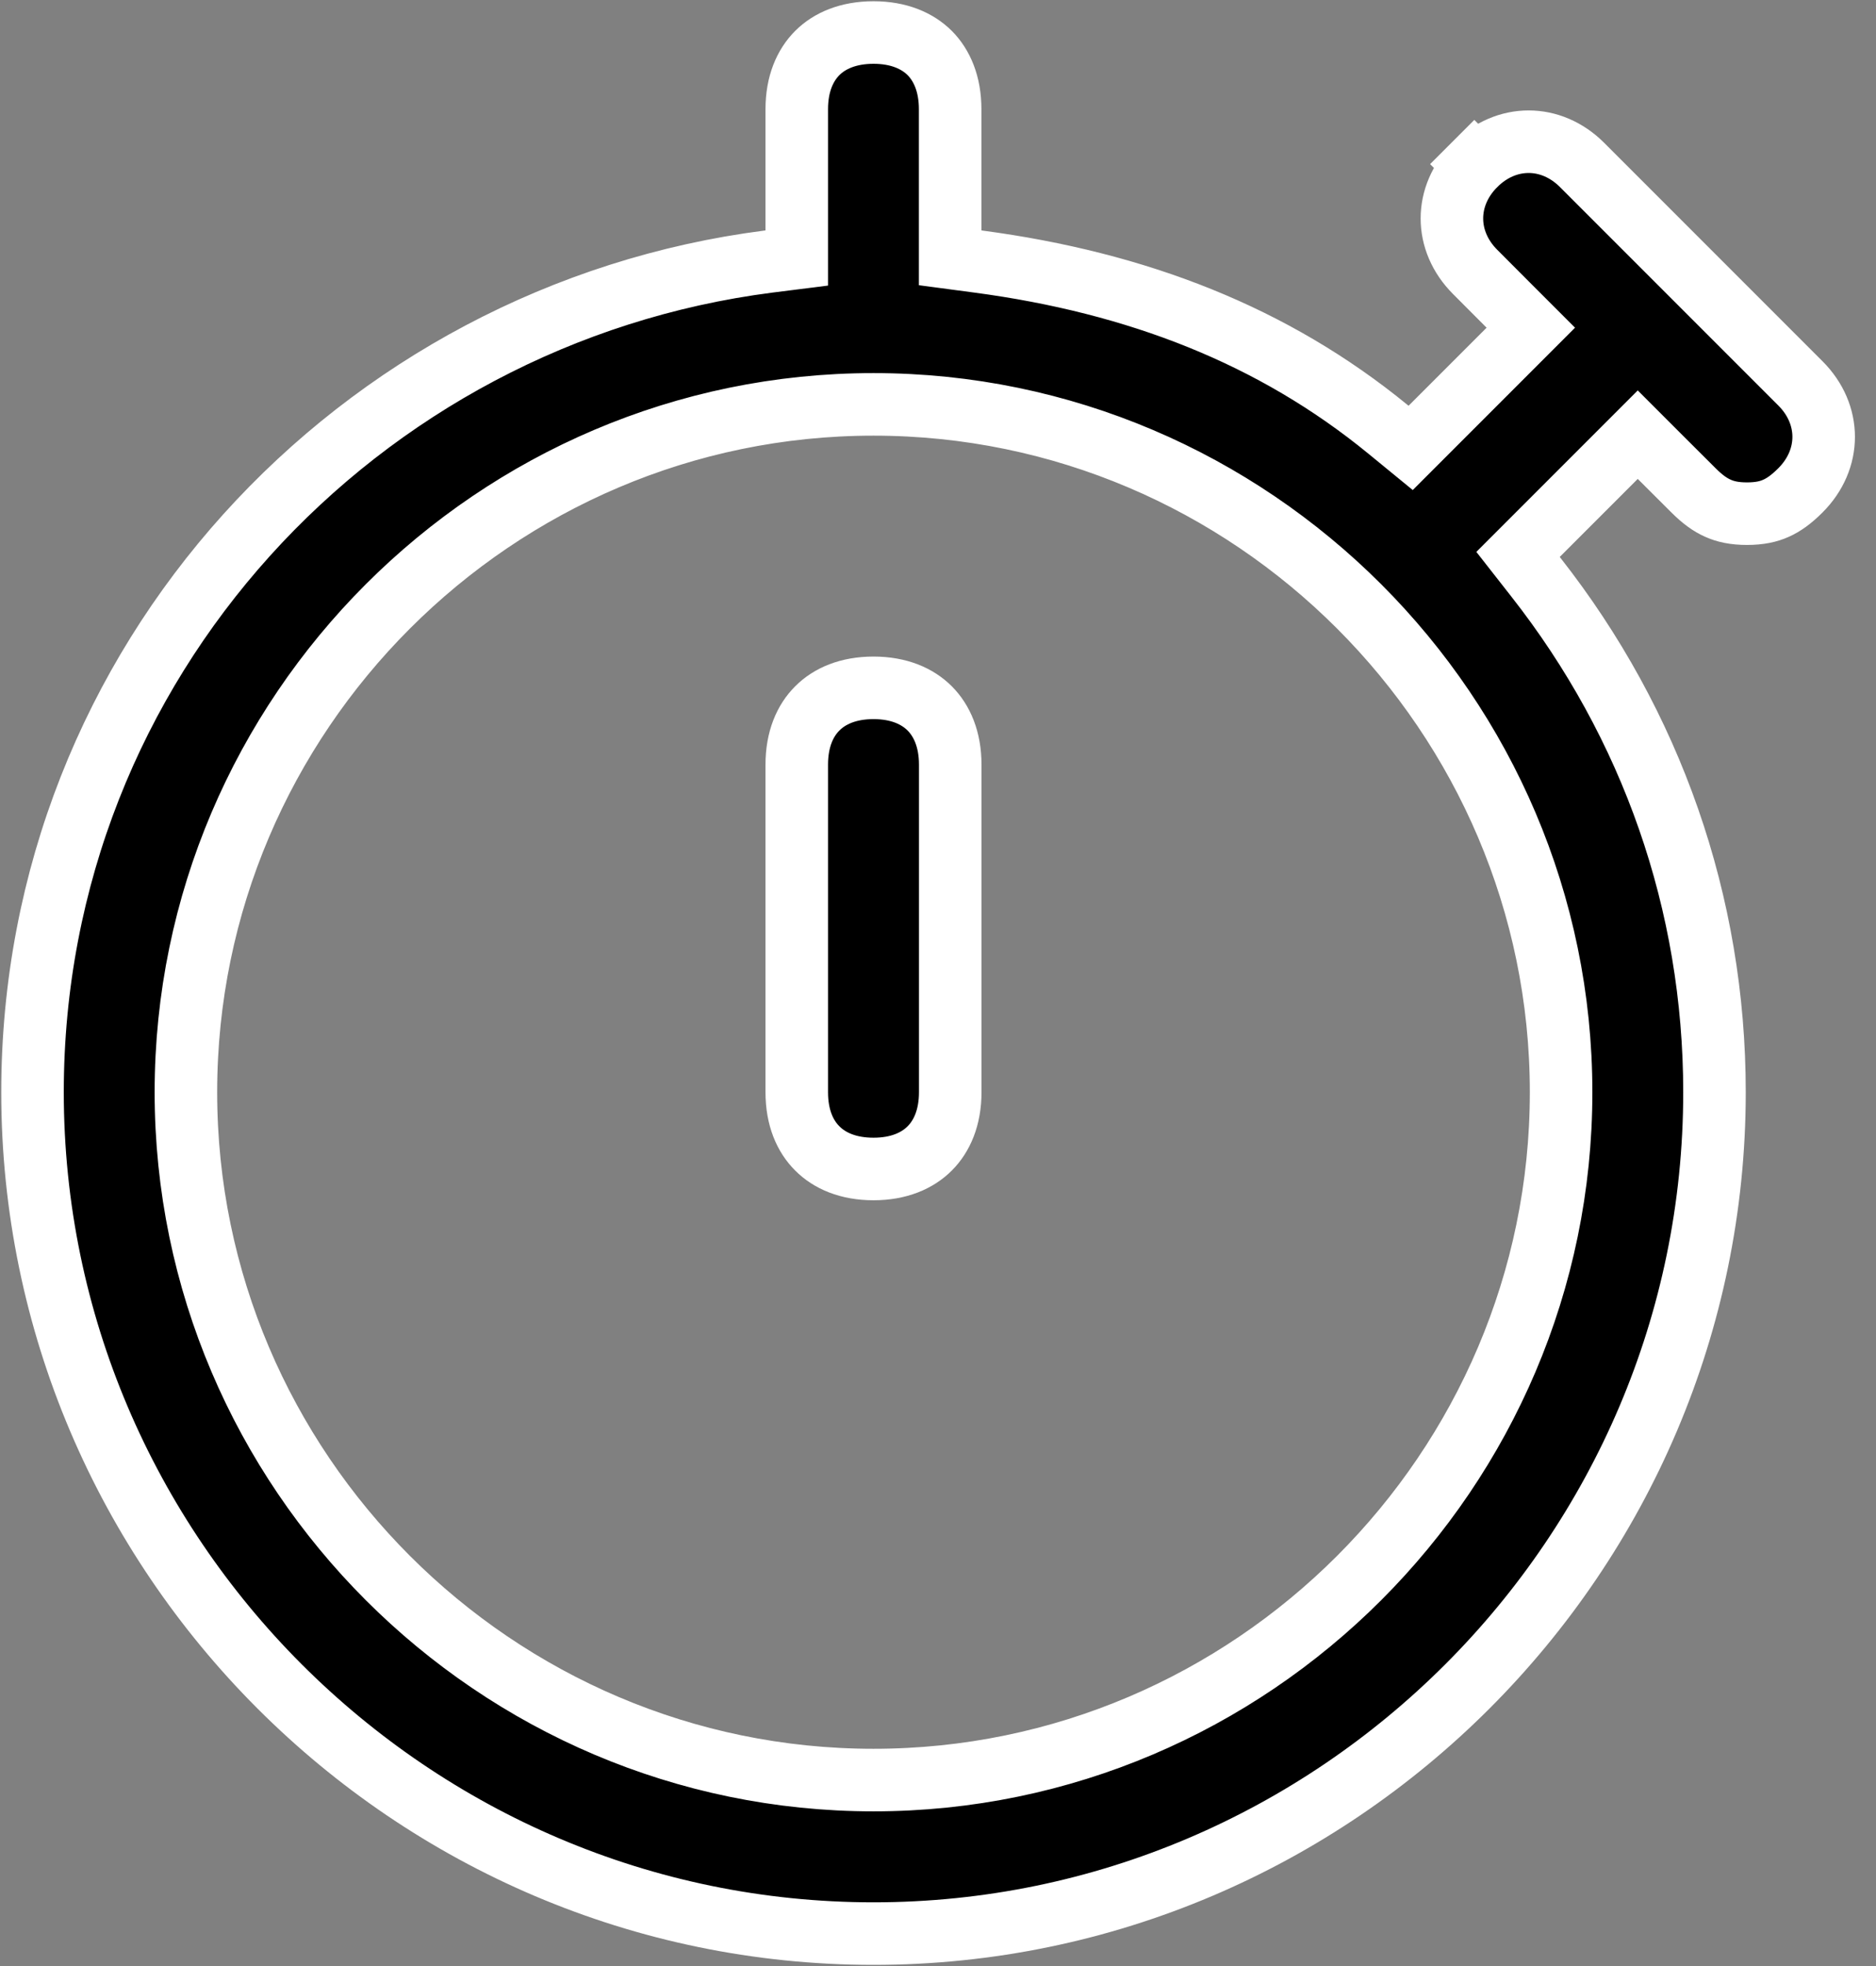 <svg width="21" height="22" viewBox="0 0 21 22" fill="none" xmlns="http://www.w3.org/2000/svg">
<rect x="0" y="0" width="21" height="22" fill="#808080" stroke="none"/>
<path d="M16.879 3.924L17.136 3.667L16.879 3.41L16.513 3.043C16.166 2.696 16.166 2.193 16.513 1.846L16.256 1.589L16.513 1.846C16.86 1.499 17.363 1.499 17.71 1.846L20.154 4.29C20.501 4.637 20.501 5.14 20.154 5.487C20.053 5.588 19.967 5.649 19.882 5.687C19.798 5.725 19.697 5.748 19.556 5.748C19.415 5.748 19.314 5.725 19.23 5.687C19.144 5.649 19.058 5.588 18.957 5.487L18.59 5.121L18.333 4.864L18.076 5.121L17.221 5.976L16.993 6.204L17.192 6.458C18.487 8.106 19.192 10.105 19.192 12.222C19.192 17.399 14.955 21.637 9.778 21.637C4.601 21.637 0.364 17.399 0.364 12.222C0.364 7.402 4.009 3.516 8.602 2.927L8.919 2.887V2.567V1.222C8.919 0.938 9.012 0.73 9.149 0.593C9.285 0.457 9.494 0.364 9.778 0.364C10.062 0.364 10.27 0.457 10.407 0.593C10.543 0.73 10.636 0.938 10.636 1.222V2.567V2.885L10.952 2.927C12.732 3.164 14.254 3.754 15.537 4.804L15.791 5.012L16.024 4.779L16.879 3.924ZM2.081 12.222C2.081 16.456 5.544 19.919 9.778 19.919C14.012 19.919 17.475 16.456 17.475 12.222C17.475 7.988 14.012 4.525 9.778 4.525C5.544 4.525 2.081 7.988 2.081 12.222Z" fill="black" stroke="white" stroke-width="0.7"/>
<path d="M8.919 8.556C8.919 8.272 9.012 8.063 9.149 7.927C9.285 7.79 9.494 7.697 9.778 7.697C10.062 7.697 10.27 7.79 10.407 7.927C10.543 8.063 10.637 8.272 10.637 8.556V12.222C10.637 12.507 10.543 12.715 10.407 12.851C10.27 12.988 10.062 13.081 9.778 13.081C9.494 13.081 9.285 12.988 9.149 12.851C9.012 12.715 8.919 12.507 8.919 12.222V8.556Z" fill="black" stroke="white" stroke-width="0.7"/>
</svg>
